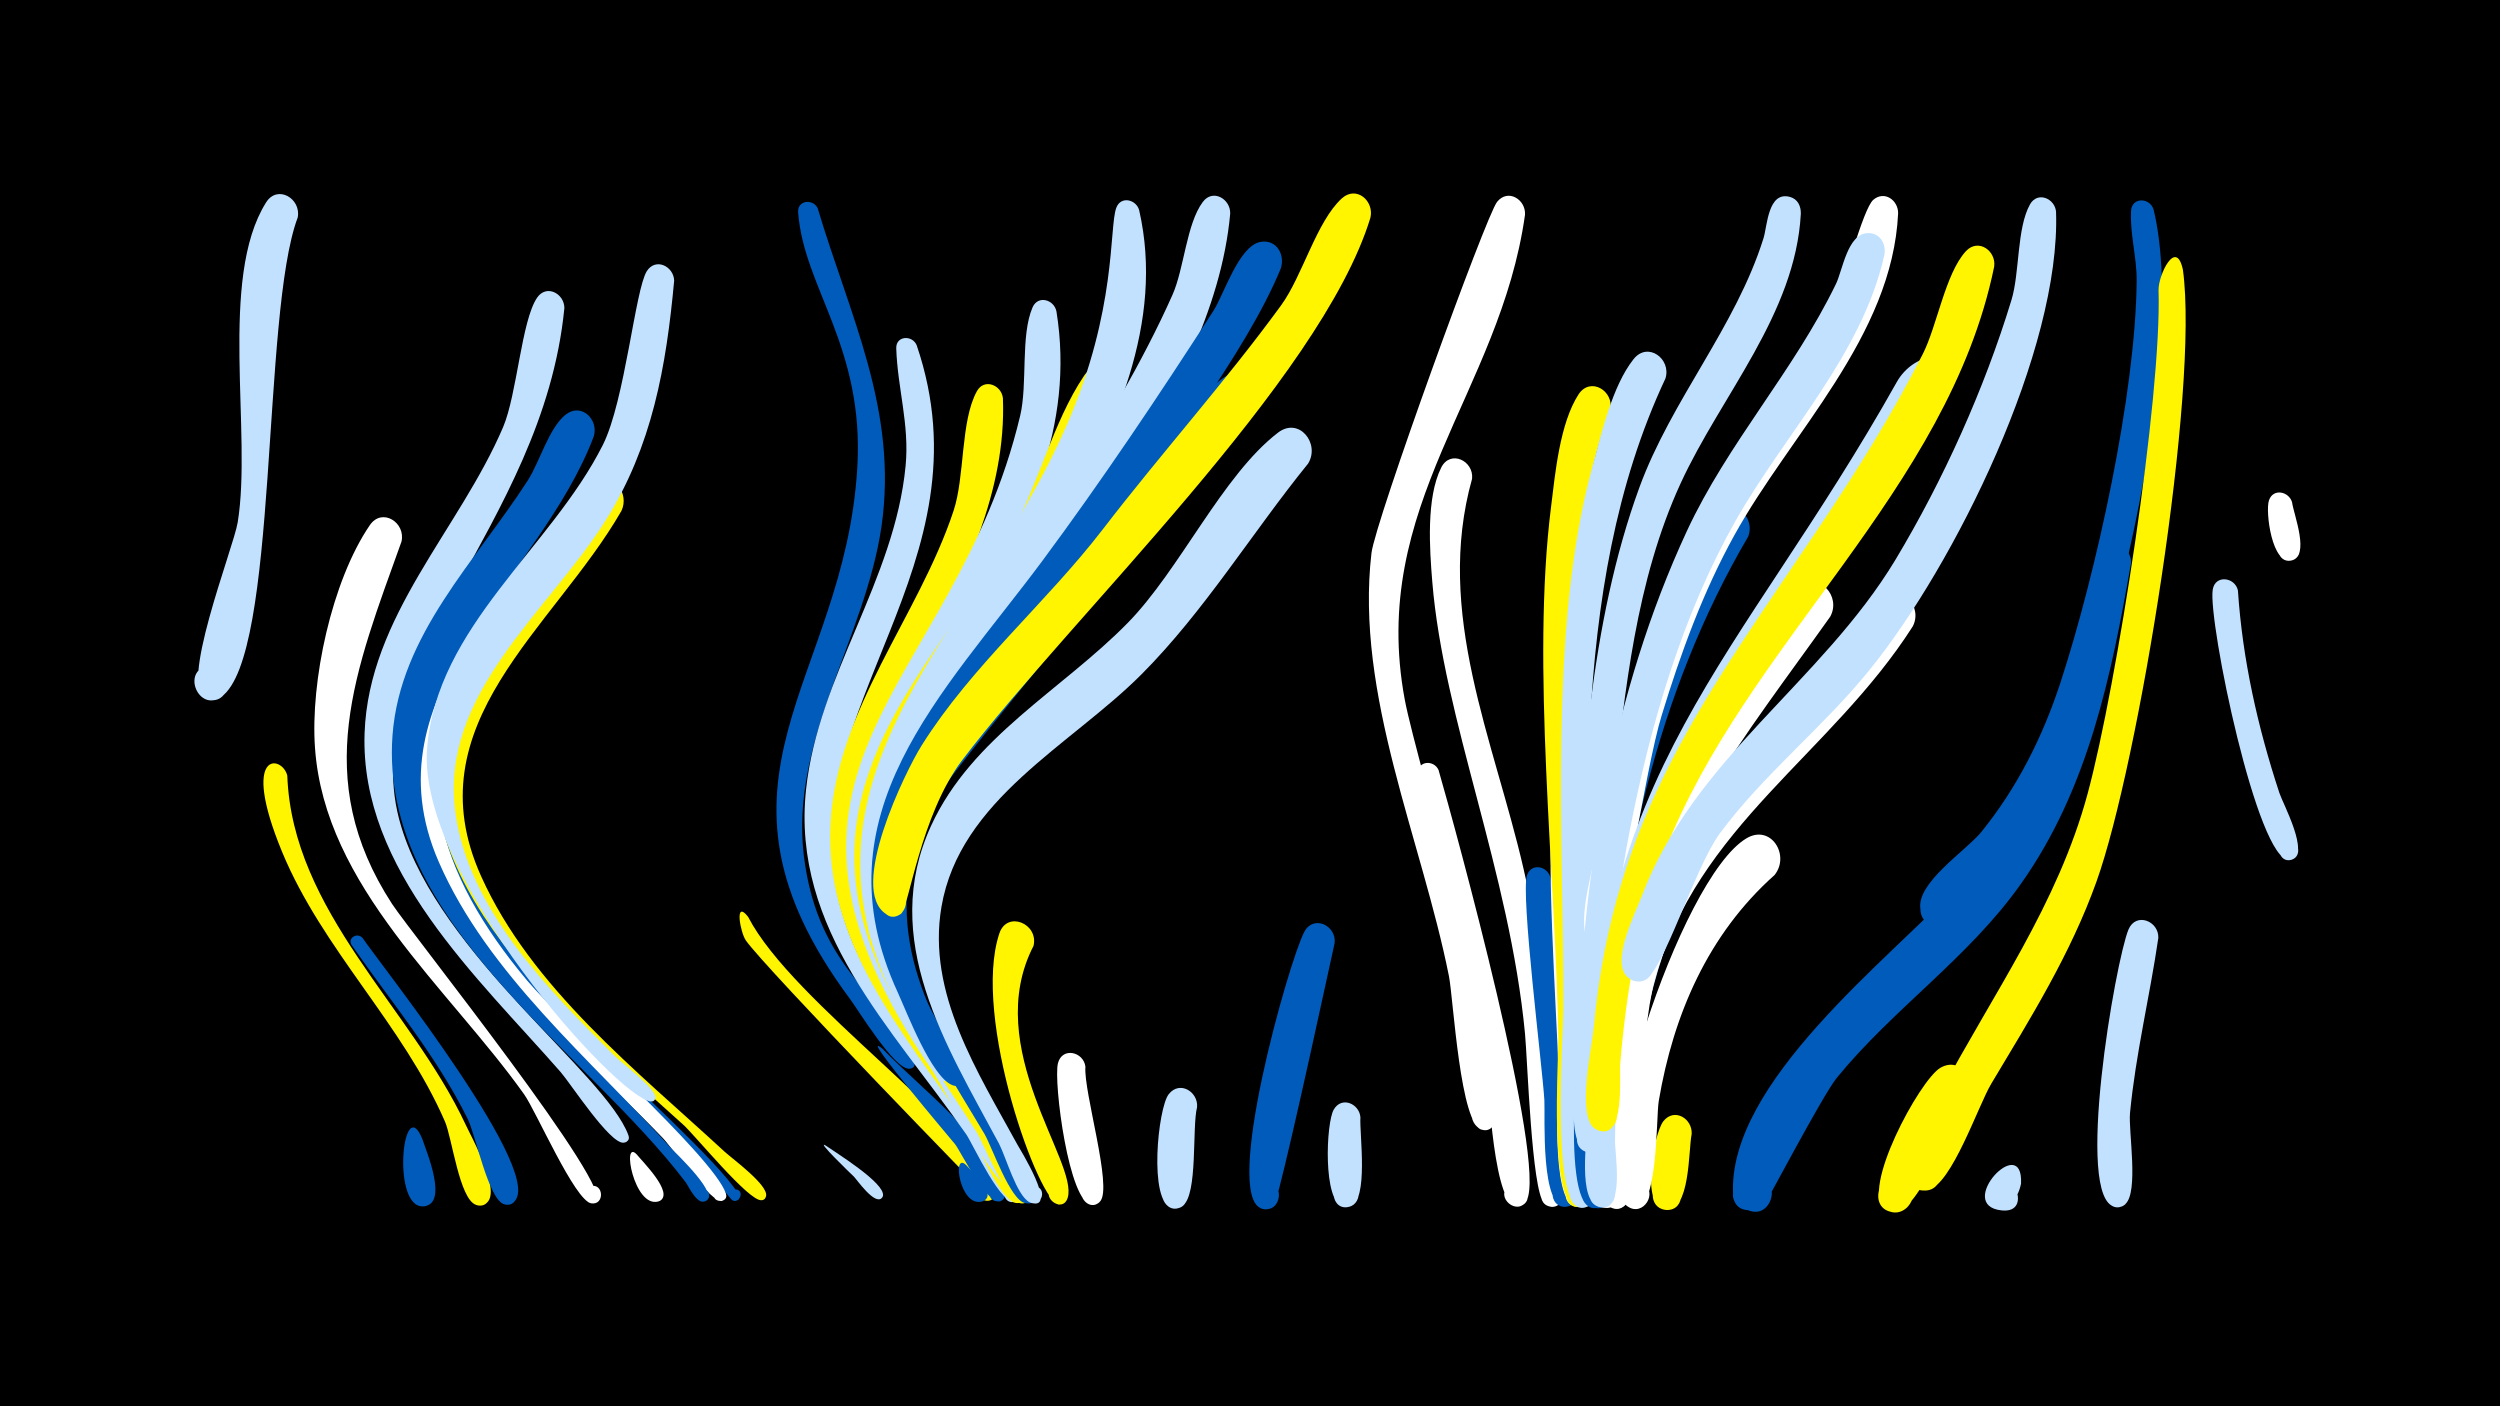<svg width="1200" height="675" viewBox="-500 -500 1200 675" xmlns="http://www.w3.org/2000/svg"><path d="M-500-500h1200v675h-1200z" fill="#000"/><path d=""  fill="#fff500" /><path d=""  fill="#fff500" /><path d=""  fill="#fff" /><path d=""  fill="#005bbb" /><path d=""  fill="#fff500" /><path d=""  fill="#fff500" /><path d=""  fill="#005bbb" /><path d=""  fill="#005bbb" /><path d=""  fill="#005bbb" /><path d=""  fill="#fff" /><path d="M-362.1-127.7c2.4 65.4 59.4 111.4 85.6 167.5 2.9 6.3 18.1 33.2 9.4 38.1-7.3 4.1-11.3-9.2-3-9.9 8.4-0.6 6.4 13.2-1.5 10.3-7.9-2.9-11.4-32-14.8-39.9-20.2-46.6-58.8-82.6-78.2-129.5-20.4-49.4 0.1-46.5 2.5-36.6z"  fill="#fff500" /><path d="M-357.1-395.6c-17.5 46.6-9 210.5-36.7 230.1-10.8 7.6-19.3-12.5-6.3-14.9 13-2.4 12.2 19.5-0.5 16.2-14.8-3.8 12.8-72.9 14.7-85.1 7-42.8-9.3-117 13.6-153.5 5.5-8.8 17-1.8 15.2 7.2z"  fill="#c2e1ff" /><path d=""  fill="#fff" /><path d="M-326-49.8c9 13.2 90.5 115.8 72 127.2-6.7 4.2-11.2-8.2-3.2-9.2 7.9-1 6.7 12.2-0.9 9.8-7.5-2.4-13.6-33.2-17.4-40.9-14.9-30.2-36.5-55.8-55.6-83.3-2.4-3.4 2.5-6.5 5.1-3.6z"  fill="#005bbb" /><path d="M-307.3-240c-22.1 61.7-43.8 113.5-4.5 173.9 9 13.8 109.1 138.9 97.8 143.4-5.3 2.1-8.1-6.4-2.6-7.9 6.4-1.8 7 9.2 0.4 8.2-7.9-1.3-26.4-44.1-32.2-52.3-36.4-51.2-95.7-99.6-100.4-166.3-2.3-31.8 8-80.1 26.3-106.9 5.9-8.7 17.4-1.2 15.2 7.9z"  fill="#fff" /><path d="M-297.3 46.7c1.9 5.8 12.8 31.4 0.6 32.3-8 0.6-8.3-12.1-0.2-11.8 8 0.3 6.9 12.9-1.1 11.8-14-2-8.4-54.7 0.7-32.3z"  fill="#005bbb" /><path d="M-281-156.6c-27.7 68.6 39.8 132.2 83.6 175.7 5.7 5.7 57 53 51.9 56.7-4.2 3-6.4-5.7-1.3-4.9 5.1 0.7 0.7 8.5-2.5 4.4-48.3-60.9-136-111.1-149.8-193.5-1-6.3-3.8-61.9 15.1-47.4 3 2.3 3.5 5.6 3 9z"  fill="#005bbb" /><path d="M-267.5-192.6c-41.4 57.8-21.9 112.6 20.4 163.1 17.4 20.8 89.3 84.3 95.5 102.3 1.8 5.1-7.6 4.7-5.4-0.3 2.2-4.9 8.8 1.9 3.7 3.9-4.8 2-24.5-26-28.6-30.2-47.1-49-122.9-107.4-123.9-181.9-0.3-18.5 6.7-60.7 25.1-71 9.6-5.4 17.3 5.6 13.2 14.1z"  fill="#fff" /><path d=""  fill="#005bbb" /><path d=""  fill="#005bbb" /><path d="M-229.1-352.1c-10.4 105.9-102.1 170.7-78.3 248.9 18.8 62.1 97.9 118.3 109 148 2.1 5.6-8.6 3.6-4.6-0.8 3.4-3.8 7.3 4.1 2.3 4.5-6.6 0.6-25.4-28.4-30.1-33.8-39.8-45.5-96.5-97.1-94.2-162.8 2-56.2 45.5-97.7 66.5-146.9 6.7-15.8 8.8-51.1 16.3-62.1 4.5-6.6 13.1-2 13.1 5z"  fill="#c2e1ff" /><path d="M-215-290.5c-26 69-109.9 122.7-74.4 204.2 23.4 53.8 73 94.9 111.7 137.6 2.2 2.4 24.5 23.3 15.8 25.4-3.5 0.9-5.3-4.1-2.1-5.7 3.2-1.6 6.1 2.9 3.3 5.1-4.3 3.5-8.8-6.8-10.1-8.5-47.7-63.2-147.3-125.1-140.8-214.6 3.6-48.5 40.1-83.7 65-122.5 5.6-8.7 10-24.9 18-31.4 7.6-6.1 16.1 2.3 13.6 10.4z"  fill="#005bbb" /><path d="M-201.7-254.8c-32.6 56.7-100.3 102.2-67.4 175.3 24.1 53.7 74.8 93.4 117 132.4 3.6 3.3 21.2 16.1 19.8 21.3-1.2 4.6-7.9-0.3-3.9-2.8 3.4-2.1 5.7 4.2 1.7 4.7-6 0.7-31.9-31.2-37.6-36.3-53.2-48.3-139.9-118-115.4-200.1 5.5-18.5 57.5-99.3 72.7-108.1 9.3-5.4 17.1 5.2 13.1 13.6z"  fill="#fff500" /><path d="M-194.3 54.2c2.5 3.2 18 18.4 11 22.2-4.2 2.3-7.4-4.6-3-6.3 4.4-1.8 6.9 5.3 2.3 6.6-11.7 3.3-17.8-30.6-10.3-22.5z"  fill="#fff" /><path d="M-176.4-365.3c-3.8 41.2-10.5 79.5-32.9 115.1-27.3 43.6-80 83.2-72.1 140.3 6.4 46.7 44.9 85.2 76.7 117 3.2 3.2 20 15.6 19.3 19.9-0.6 3.6-6.1 0.3-3.2-1.8 2.9-2.2 4.6 3.9 1 3.5-16.3-1.7-112.2-108.5-107.4-169.5 4.6-58.6 59.5-96.1 84.4-145.7 10.6-21.2 15.5-74.7 21.1-83.4 4.3-6.6 12.9-2.2 13.1 4.6z"  fill="#c2e1ff" /><path d=""  fill="#c2e1ff" /><path d=""  fill="#c2e1ff" /><path d="M-140.9-59.9c21.5 41.7 109.7 100.6 117.9 132.3 1.6 6.1-9.2 4.7-6.2-0.8 2.6-4.7 9.2 1.2 4.9 4.3-0.3 0.2-108.5-111.3-117.7-124.5-2.7-3.9-5.6-19.9 1.1-11.3z"  fill="#fff500" /><path d=""  fill="#c2e1ff" /><path d="M-107.5-400c15.4 51.7 38.7 97 30.6 152.8-7.8 53.3-43.8 102.4-37.3 157.6 6.8 56.8 41 68.4 53 99 1.8 4.6-6.8 4.5-4.9 0 2.2-5.4 8.5 3 2.7 3.6-7.1 0.7-24.5-28-28.6-33.5-78.4-105.5-2.6-151.7 3.5-255 3.5-58.1-25.7-86.2-28.4-122.6-0.4-5.9 7.2-6.6 9.4-1.9z"  fill="#005bbb" /><path d="M-103.6 49.9c4.5 3.2 28.6 18 27.4 24-0.7 3.5-6.1 1.1-4-1.8 1.8-2.5 5.5 0.6 3.5 2.9-3.4 3.7-12-8.8-13.5-10.3-1.1-1-18.7-18-13.4-14.8z"  fill="#c2e1ff" /><path d="M-85.1-80.6c1 46.2 32.2 83.8 57.1 120 3.2 4.6 26.7 33.7 18.4 37.5-4.1 1.9-7.6-3.9-4-6.6 4.2-3.2 8.9 3.7 4.3 6.4-5.5 3.2-8.5-7.6-9.9-10.2-20.7-38.1-51.8-70.2-68.4-110.6-20.4-49.6 0.2-46.5 2.5-36.5z"  fill="#c2e1ff" /><path d="M-76.4 3.4c16.3 17.2 53.3 45.2 58.6 69.2 1.4 6.4-9.9 4.6-6.4-1 2.9-4.8 9.7 1.6 5 4.7-6.1 4.1-19.3-23-22.3-27-1.1-1.4-47.9-56.6-34.9-45.9z"  fill="#005bbb" /><path d="M-60-334.3c36 105.6-58.1 173.8-38 263.9 10.9 48.7 49.2 84.6 76.3 124.6 1.6 2.3 17.8 21.6 8 22.8-4.4 0.5-5.9-5.9-1.7-7.3 4.1-1.5 7 4.5 3.2 6.8-6.6 4.1-20.8-27.4-24-32-35.4-50.9-84.1-98.1-76.9-165.5 5.8-54.7 42.6-100.4 47.8-155.5 1.9-19.7-3.9-37.2-4.5-56.3-0.2-6.1 7.7-6.5 9.8-1.5z"  fill="#c2e1ff" /><path d=""  fill="#fff" /><path d="M-36.2 59.3c2.2 2.6 14.7 13.4 8.6 17-3.8 2.3-7.1-3.9-3.1-5.7 4-1.9 6.6 4.7 2.4 6-11 3.7-15-24.4-7.9-17.3z"  fill="#005bbb" /><path d="M-18.6-308.9c3.5 90-82.8 161.7-68.1 242.4 8 43.8 39.2 78.2 63.4 114 2.2 3.3 22.8 28.7 11.9 29.9-6.1 0.7-5-9.5 0.9-7.5 5 1.7 1.9 9.4-2.9 7.2-8.4-3.9-18.1-30.1-23.6-38.3-29.8-43.6-67.2-86.8-64.4-143 2.8-55.4 42.2-99.5 59.1-150.6 5.5-16.5 3.3-43.1 11.2-57.4 3.5-6.4 11.8-3 12.5 3.3z"  fill="#fff500" /><path d="M-3.9-46c-25.3 49 21.6 103.8 16.4 120.9-2.5 8.2-14.1-1.1-6.7-5.3 6.4-3.6 9.9 8 2.7 8.6-9.3 0.8-42.3-90-28.8-130.2 3.7-11 18.9-4.7 16.4 6z"  fill="#fff500" /><path d="M7.1-350.5c17.9 111.2-93.8 184.6-89.3 274.3 3.3 65.9 65.3 108.9 71.5 142.1 1.3 6.8-10.6 4.5-6.8-1.3 4.4-6.9 11 6.4 2.8 5.7-8.5-0.7-32.2-48.2-37.9-56.6-100.6-146.7 10.6-180.9 42.3-314.2 3.6-15.3 0.1-38.3 5.9-51.9 2.6-6.1 10.4-3.8 11.5 1.9z"  fill="#c2e1ff" /><path d="M21 12c-1 11.8 13.1 57.8 7.1 64.6-5.5 6.2-13.5-5-6-8.3 7.6-3.3 10.2 10.2 2 10-11-0.3-18.5-59-16.3-67.9 2-8 12.3-5.6 13.2 1.6z"  fill="#fff" /><path d="M35.5-312.1c-10.8 32.2-25.2 63.8-42.4 93.2-28.2 48.3-76.9 94.9-69.3 155.4 6.7 53.6 73.8 119.4 70.5 137.9-1.3 7.2-12.1 0.5-6.2-3.9 5.9-4.4 9.1 8 1.8 7.1-7-0.9-17.5-28.5-21.3-34.5-30.5-48.1-69.3-96.3-55.8-157.2 10.7-48.5 47.8-86.2 71.8-128.4 13.7-24.1 20.6-54.7 35.8-77.2 5.8-8.7 17.2-1.4 15.1 7.6z"  fill="#fff500" /><path d="M46.8-399.1c24.4 106.9-94 212.2-118.5 290.3-9.4 30.1-4.2 60.8 9.4 88.8 2.1 4.3 25.7 40.2 16.5 39-14.6-1.8 14.2-9.3 2.4-0.6-5.8 4.3-14-15-15.7-17.8-77.2-123.2 25-189.7 71.4-297.1 23.9-55.3 20-94.1 23.5-103.7 2.1-5.9 9.6-4.1 11 1.1z"  fill="#c2e1ff" /><path d=""  fill="#c2e1ff" /><path d="M74.6 31.4c-2.5 9.7 0.5 41.9-6.9 47.4-8.1 6-14.9-9.4-5-11.4 9.9-2 9.6 14.8-0.2 12.4-11.3-2.7-6.7-48.1-1.5-54.6 5.3-6.7 14.2-1.1 13.6 6.2z"  fill="#c2e1ff" /><path d="M90.5-397.5c-8.2 91.6-97.8 185.4-143.8 261.4-11.9 19.6-20 41.4-19.7 64.5 0.1 3.8 8.8 36.2-3.6 30.6-6.2-2.8-1.2-12.3 4.6-8.8 5.8 3.5-0.1 12.3-5.5 8.3-6.1-4.6-6.8-21.1-7.6-27.8-9.7-75.8 59.8-133.5 95.2-193.3 18.5-31.1 38-62.8 52.7-95.9 5.6-12.6 6.7-34 14.5-44.5 4.8-6.6 13.4-1.5 13.2 5.5z"  fill="#c2e1ff" /><path d="M101.5-303.1c-22.5 26.5-140.4 166.9-151.1 184.9-8.6 14.7-14.3 31-15.1 48-2.5 49.1 31.8 89.7 54.6 130.1 0.6 1.1 12.8 20.3 1.9 17.5-5.3-1.3-2.7-9.6 2.4-7.7 4.4 1.6 2.7 8.4-2 7.8-7.2-1-16.1-27.2-19.7-33.3-29.4-49.4-65.5-100.6-43.1-160.5 16.8-44.9 57-76.6 86.7-112.8 22.2-27.1 42.6-69 71.1-89.5 10.5-7.6 20.6 5.9 14.3 15.5z"  fill="#005bbb" /><path d="M114.8-371.2c-32.3 78.9-164.2 217.9-180.4 272.5-17.4 59.1 29 99.4 27.4 116.7-0.6 6.3-10.4 1.3-5.6-2.9 5.6-4.9 8 8.4 1 5.8-10.1-3.8-21.9-35-26.3-44.6-39.4-85.6 21.7-142.9 69.3-206.9 28.7-38.7 56.2-79.7 82.3-120.3 5-7.8 12.2-31.2 22.6-33 7.7-1.3 11.8 6.2 9.7 12.7z"  fill="#005bbb" /><path d="M127.9-277.5c-27 33.3-49.7 70.8-80 101.2-33.9 34-87.2 60-96 111.6-7.1 41.5 17.5 79.4 36.5 114.2 1 1.8 19.5 31.5 6.7 27.9-5.4-1.5-2.6-10 2.6-7.9 5.2 2.1 1.5 10.2-3.5 7.6-6.3-3.3-11.3-21.7-14.7-28.2-25.4-47.3-57.7-98.1-32.5-152.7 19.5-42.4 62.7-65 94.2-97.1 25.1-25.5 45.5-70.9 72.2-91.4 10.1-7.8 20.4 5.2 14.5 14.8z"  fill="#c2e1ff" /><path d="M140.6-47.2c-17.3 79.7-27.8 125.4-29.4 126.5-9 5.7-15.1-10.9-4.6-12.3 10.6-1.4 9.1 16.2-1 13-18.9-5.8 12.9-118.1 20.4-132.6 4.4-8.6 15.7-3.1 14.6 5.4z"  fill="#005bbb" /><path d="M153 36.3c-0.5 8 4.1 39.8-4.9 42.8-9.5 3.2-11.2-13.3-1.3-12.2 8.5 0.9 6.3 14.2-2.1 12.3-9.8-2.2-8.2-40.3-4.5-46.6 3.8-6.6 12.3-2.8 12.8 3.7z"  fill="#c2e1ff" /><path d="M157.8-395.5c-23.7 77.8-143.9 191.9-195.9 260.3-20.2 26.6-25.7 71.2-29.4 73.8-9.5 6.9-14.6-13-2.9-11.4 10 1.3 4.3 17-4.2 11.6-18.6-11.8 9.3-68.8 17-81 23.9-38.1 59.6-68.2 87-103.8 27.8-36.2 58.6-70.5 85.5-107.4 10.3-14.1 17-40.3 29.2-51.4 7-6.3 15.6 1.3 13.7 9.3z"  fill="#fff500" /><path d=""  fill="#fff" /><path d="M190.5-130.4c8.2 28.3 52.1 188.5 42.3 206.6-4.3 8-15.7-1.8-8.4-7.2 7.2-5.4 13.5 8.2 4.6 10.1-12.2 2.6-14.3-58.4-15.7-67.4-4.9-34.5-31.8-122.3-32.6-140.5-0.3-6.1 7.6-6.6 9.8-1.6z"  fill="#fff" /><path d="M206.6-270.2c-18.1 64.5 10.4 125.1 24.7 187.2 7.7 33.7 12 67.8 15 102.2 0.8 8.6 10.8 59.2-0.6 60-9.4 0.6-7-14.8 1.7-11.4 8.7 3.4 0.2 16.3-6.3 9.6-5.9-6.1-7.9-68.7-9.1-81.3-7.4-77.5-39.1-150.8-44.5-216.8-1.3-15.8-3-40.3 4.3-54.9 4.4-8.7 15.7-3.2 14.8 5.4z"  fill="#fff" /><path d=""  fill="#fff" /><path d="M232-396.9c-12 85.5-75.2 139.1-57.7 232.8 5.8 31 53.3 185.2 43.1 203.5-5.3 9.4-17.1-5.2-6.8-8.4 8.8-2.7 10.1 12.5 0.9 11.3-10.6-1.4-13.9-63.1-16-73.7-13.1-65.7-45.1-135.1-37.2-203.1 1.7-14.9 55-162.1 60.3-168.6 5.3-6.6 13.9-1 13.4 6.2z"  fill="#fff" /><path d="M244.2-78.8c2.5 16.7 19.4 157.5 7.2 158.1-7 0.3-8.6-9.9-1.9-11.8 7.9-2.1 10.6 10.4 2.5 11.7-12.7 2-10.3-43.2-10.7-51.1-1-16.5-11.5-99.3-8.3-108.1 2.2-6 9.8-4.2 11.2 1.2z"  fill="#005bbb" /><path d="M258-107.2c2.5 59.9 3.9 120 5.4 179.8 0.1 3.4-2.3 6.5-5.9 6.6-8.3 0.3-8-12.8 0.3-12.2 8.3 0.6 6.5 13.6-1.6 12.1-12.3-2.3-8-58.8-8.3-69.1-0.4-17.8-6.5-110.2-2-119.7 3-6.4 11.2-3.5 12.1 2.5z"  fill="#fff" /><path d="M272.9-303.2c-31.8 83.7-13.1 217.1-11.8 308.5 0.1 10.1 7.9 73.8-3.3 74.1-8.3 0.3-8-12.8 0.2-12.2 8.3 0.6 6.5 13.6-1.6 12.1-12.9-2.4-8.3-69.8-8.4-81.2-1.3-79-13.1-178.5-3.5-254.8 2-16.1 4.2-40.1 13.2-54 5.7-8.7 17.2-1.6 15.2 7.5z"  fill="#fff500" /><path d="M285.7-81.4c-8.4 35.7-11.8 72.7-13 109.3-0.3 11.1 5.1 40.3-0.9 49.1-6.5 9.7-17.9-7.1-6.5-9.7 9.7-2.1 9.7 14.4 0 12.3-18.7-4.1-2.5-148.9 5.7-166 4.1-8.6 15.4-3.4 14.7 5z"  fill="#005bbb" /><path d="M299.4-318.3c-47.9 102-36.7 226.8-35.8 337.3 0.1 10.5 7.5 52.9-0.4 59.3-7.6 6.1-14.8-8.4-5.3-10.8 9.4-2.3 9.9 13.8 0.3 12-13.6-2.6-7.9-82.1-7.8-94.9 0.3-81.4-7.4-182.1 13.9-260.4 4.3-15.8 9.5-38.8 19.8-51.8 6.9-8.7 18.3 0 15.3 9.3z"  fill="#c2e1ff" /><path d="M312 44.4c-1.6 7.2-0.5 38-12.8 36.3-8.1-1.1-7.7-13.4 0.4-14 9.5-0.7 9.9 14.4 0.4 14.1-13-0.4-6.2-36.7-1.6-42.6 5.3-6.7 14.1-1.2 13.6 6.2z"  fill="#fff500" /><path d="M325.9-95.4c-24.8 32.9-35.8 73.4-40.7 113.8-1.6 13.3 3.2 48.6-4.2 58.8-6 8.3-17.3-4.5-8.3-9.5 10.5-5.8 13.2 14.9 1.5 11.9-11.1-2.8-4.9-37.5-4.5-45.6 2.6-48.1 12.2-96.6 38-138 7.6-12.2 25.2-4.9 18.2 8.6z"  fill="#c2e1ff" /><path d="M339.1-242.4c-44 74.9-63.3 162.9-67.5 248.9-0.6 12.1 6 65.3-2.6 72-7.8 6-14.8-8.8-5.2-11.1 9.7-2.2 9.8 14.3 0.1 12.2-15.5-3.3-5.1-93.8-4.1-107.6 3.9-51.6 29.4-188.1 64-225.5 7.9-8.5 19.1 1.5 15.3 11.1z"  fill="#005bbb" /><path d="M351.8-80c-31.9 28.4-48.6 67-55.6 108.5-1.4 8.2 0 57-13.6 51.3-8.4-3.5-2.1-16.4 5.8-12 7.9 4.4 0.3 16.5-7.1 11.3-21-14.8 24.9-157.7 57-176.7 11.7-7 21.1 8.1 13.5 17.6z"  fill="#fff" /><path d="M364.4-397.4c-2.6 48.2-38.3 87.2-57.7 129.4-21.4 46.6-26.8 99.6-32.3 150.1-2.2 19.5-3.4 130.4-9.2 137.8-6.4 8.3-17.6-5-8.3-9.9 10.9-5.7 13.1 15.6 1.3 12.3-12.5-3.6-3.4-66.6-2.9-78.1 3.5-69 7.7-144.8 31.6-210.2 15.4-42.1 46.3-77.1 59.6-119.7 1.8-5.7 2.1-22.6 12.6-19.8 3.8 1 5.4 4.4 5.3 8.1z"  fill="#c2e1ff" /><path d="M378.5-204c-41.2 58.1-82.5 107.2-94.8 179.7-4.5 26.2-6.6 52.9-6.8 79.5 0 5.1 4 28.4-8.3 24.1-7-2.5-4.4-13.2 2.9-12.3 8.6 1.1 6.2 14.5-2.2 12.5-10.2-2.4-5.6-29.6-5.6-36.6 0.7-85.1 22.1-158 73.7-226 8.1-10.8 16.1-25.9 26.4-34.7 9.5-8 20.1 4.1 14.7 13.8z"  fill="#fff" /><path d="M411.1-397.6c-2.8 59.2-51.4 105.3-78.6 154.5-15.1 27.3-25.8 56.7-34.9 86.5-8.2 26.6-19.1 107.1-26.1 110.8-10.1 5.4-15.2-12.9-3.7-13.5 11.4-0.6 8.4 18.1-2.3 13.9-11-4.4-1.2-35.8 0.1-43.9 10.6-67.9 32.3-137.3 69.4-195.5 14.8-23.2 31.8-45.1 45-69.3 5.3-9.8 14.1-45.6 19.2-50 5.4-4.6 12 0.3 11.9 6.5z"  fill="#fff" /><path d="M404.5-377.6c-10.9 48.2-47.8 85.8-71.5 127.7-25.6 45.4-40.9 98-50.8 149-7.9 40.2-11.2 81.3-12.2 122.3-0.1 5.4 4.4 36.5-9 31.4-7.1-2.7-4.2-13.6 3.3-12.5 7.5 1.1 7 12.4-0.5 12.9-13.5 1-7-40.9-6.8-48.4 2.5-84.9 16.7-172.3 52.7-249.9 19.6-42.2 51.4-76.9 71.6-118.7 3.1-6.4 5.5-23.7 14.9-24.3 6.1-0.4 9.3 5.1 8.3 10.5z"  fill="#c2e1ff" /><path d="M418.1-199.3c-39.3 61.5-103.5 95.7-123.9 169.9-6.9 25.1-9.3 104.4-14.7 108.3-8.4 5.9-15-9.7-5-11.6 11.8-2.2 7.8 18.3-2.3 11.7-9.2-6-2.9-40.2-2.3-49.6 6.3-99.5 36.4-138.4 103.5-206.7 10.5-10.7 18.8-25.4 29.9-35.2 9.2-8.1 19.9 3.6 14.8 13.2z"  fill="#fff" /><path d="M431.3-315.6c-43.6 85.9-119 157.6-143 252.6-9.1 36-12.6 73.7-13.1 110.7-0.1 5.4 5.1 36-8.1 31.5-6.9-2.4-4.5-13.1 2.8-12.3 8.5 1 6.2 14.4-2.2 12.4-10.7-2.4-5.8-33.4-5.7-41.2 1.6-169.4 72.8-219.9 148.5-354.8 7.8-13.9 28-17.4 20.8 1.1z"  fill="#c2e1ff" /><path d="M444.6 26.1c-6.4 9.9-23.8 56.7-35.5 55.8-13.6-1.1-6.9-22.7 5-16 10.1 5.8 0.2 21.2-9.3 14.4-12.1-8.7 16.6-61.8 26.5-67.7 9.3-5.5 17.2 5 13.3 13.5z"  fill="#fff500" /><path d="M457.2-372c-22.1 107.8-119.2 181-158.1 280.7-12.7 32.5-18.5 67.3-21.4 101.9-0.5 5.8 2.6 37.6-10.9 31.8-8.4-3.6-2-16.6 6-12.1 8 4.5 0.2 16.7-7.3 11.4-8.9-6.4-1.3-39.1-0.5-48.5 9.4-102 54-159.1 108.7-240.9 17.7-26.5 34.8-53.8 49.2-82.3 6.9-13.5 10.8-38.6 20.7-49.4 6-6.5 14.7-0.1 13.6 7.4z"  fill="#fff500" /><path d="M470.1 68.2c-3.9 18.1-20.9 10.5-14.7 1.3 9-13.5 21.6 13.2 5.4 11.5-22.9-2.4 10.5-38.1 9.3-12.8z"  fill="#c2e1ff" /><path d="M486.9-398.4c2.3 66.2-48.5 169.4-89.7 220.2-22.4 27.6-50.7 49.8-71.8 78.4-12.2 16.6-27.2 67.2-36.2 70.3-12 4.2-14.6-16.8-1.9-15.6 12.7 1.2 6.2 21.4-4.9 15-10.6-6.2 2.8-32 5.6-39.6 24.8-66.1 86.3-102.7 121.8-161.6 23-38.3 42.7-82 55.7-124.7 4-13.1 2.5-34.5 8.9-45.9 3.6-6.4 11.9-2.9 12.5 3.5z"  fill="#c2e1ff" /><path d="M533.7-399.5c17.9 73-25.5 260.6-72.4 319.4-6.4 8-18.8 28.2-30.8 25.6-20.4-4.4-0.1-34.5 11.6-17.3 10 14.7-17.3 25.7-20.3 8.2-2.1-12.6 21.9-28.1 29.1-36.9 17.3-21.3 29.6-45.8 38.1-71.8 17-52 36.2-138.8 36.6-193 0.1-11.1-3.3-22.6-2.7-33.5 0.4-6.7 9-6.4 10.8-0.7z"  fill="#005bbb" /><path d="M510-169.8c-7.5 30.1-18.9 59.4-36.1 85.2-28.3 42.8-73.7 69.3-102.8 110.9-6.3 9.1-23.8 62.5-36 53.2-10.2-7.7 6-21.6 12-10.2 6 11.3-14.5 17.1-15.2 4.3-3.1-53.7 75.5-113.7 108.2-148.8 30.3-32.6 51.4-97.1 56.2-102.3 6.1-6.5 14.8 0 13.7 7.7z"  fill="#005bbb" /><path d="M522.9-229.7c-9.5 54.1-20.5 108.3-52.9 154-25 35.4-61.1 59.7-88.3 93-7.1 8.7-35.6 63.5-36.5 63.8-12.3 4-14.4-17.3-1.6-15.9 12.8 1.5 5.8 21.8-5.2 15.1-15.6-9.5 16.8-60.6 23.3-70.3 27.6-40.8 71-67.3 99.2-107.7 42.6-61.2 29.9-96.5 47.5-136.4 3.8-8.5 14.9-3.8 14.5 4.4z"  fill="#005bbb" /><path d="M536-49.8c-4.1 28.1-10.9 55.8-13.6 84.1-0.8 8.7 4.3 38-2.3 43.7-7.2 6.1-14.6-7.8-5.5-10.3 9.1-2.5 9.9 13.2 0.7 11.6-19.9-3.3 0.2-118.5 6.4-133.2 3.6-8.4 14.6-4 14.3 4.1z"  fill="#c2e1ff" /><path d="M547.8-370.5c7.9 57.5-21.3 237.3-41.5 293.7-12.4 34.7-31.7 65.6-50.5 97-6.2 10.3-19 48.5-30.3 51-11.6 2.6-14.6-15.9-2.8-17.2 13.8-1.5 11.3 21.3-1.9 16.9-15.8-5.3 6.1-38.1 10.1-45.5 25.5-48.2 56.8-91.1 71.2-144.6 13.8-51.2 35.6-190.3 34-241.5-0.2-7.1 8.4-25.3 11.7-9.8z"  fill="#fff500" /><path d=""  fill="#fff" /><path d="M574.2-216.6c2.2 33.2 9.5 65.6 19.9 97.2 1.7 5.2 14.9 29.4 5.8 32.1-6.1 1.8-8.4-8.1-2.1-9.2 6.3-1.1 7.5 8.9 1.1 9.3-15.3 1-39.1-114.6-36.8-129.7 1.1-7.4 10.7-6.1 12.1 0.3z"  fill="#c2e1ff" /><path d=""  fill="#c2e1ff" /><path d="M600.2-258.9c0.7 5.7 9 26.3-0.6 28-6 1.1-8.6-7.7-2.9-10.1 6.6-2.7 10.4 7.9 3.4 9.9-9.6 2.8-12.8-23.6-11-28.7 2-6 9.6-4.3 11.1 0.9z"  fill="#fff" /><path d=""  fill="#005bbb" /><path d=""  fill="#fff500" /><path d=""  fill="#c2e1ff" /><path d=""  fill="#fff500" /><path d=""  fill="#fff500" /><path d=""  fill="#c2e1ff" /><path d=""  fill="#c2e1ff" /></svg>